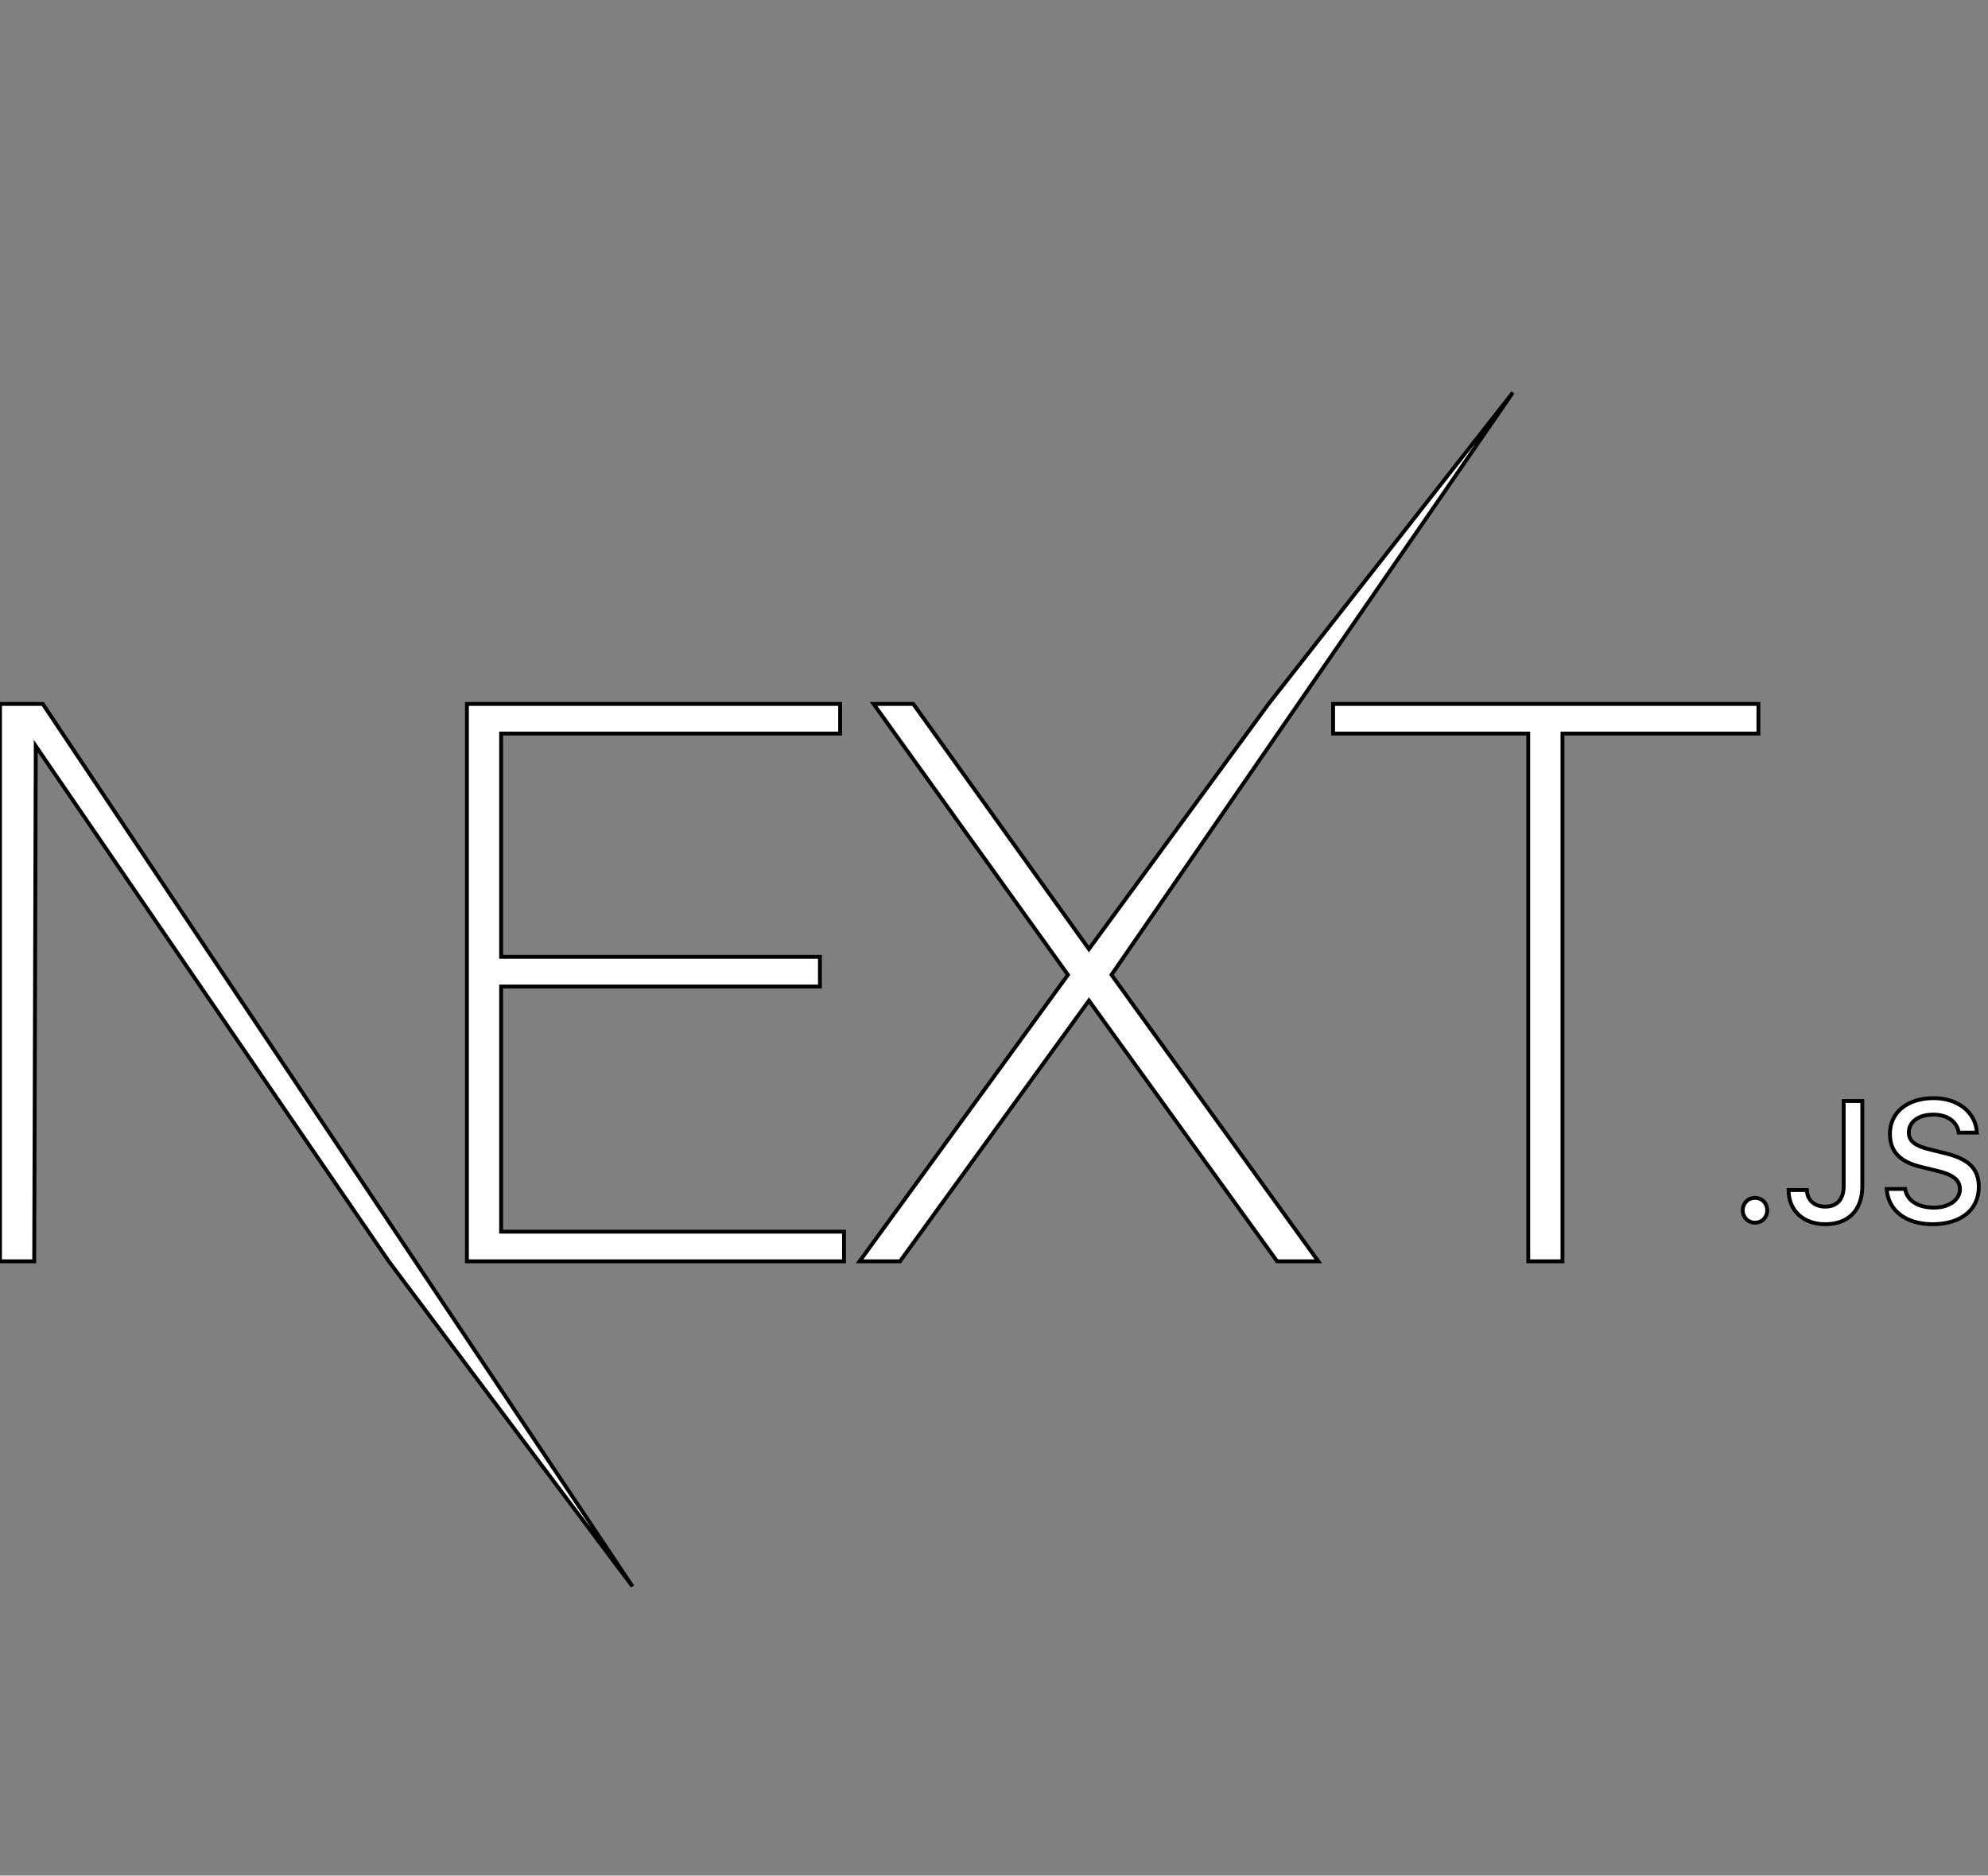 <svg xmlns="http://www.w3.org/2000/svg" xmlns:xlink="http://www.w3.org/1999/xlink" width="514.379" height="485.276" version="1.1" preserveAspectRatio="xMidYMid" style=""><rect width="100%" height="100%" fill="#808080" stroke="none"/><rect id="backgroundrect" width="100%" height="100%" x="0" y="0" fill="none" stroke="none" class="" style=""/>
    
<g class="currentLayer" style=""><title>Layer 1</title><g id="svg_1" class="" stroke="#000000" stroke-opacity="1" fill="#ffffff" fill-opacity="1">
        <path d="M120.81,182.119 L217.378,182.119 L217.378,189.795 L129.662,189.795 L129.662,247.562 L212.148,247.562 L212.148,255.237 L129.662,255.237 L129.662,318.66 L218.384,318.66 L218.384,326.335 L120.81,326.335 L120.81,182.119 zM226.029,182.119 L236.29,182.119 L281.757,245.542 L328.23,182.119 L391.441,101.558 L287.591,252.207 L341.106,326.335 L330.443,326.335 L281.757,258.873 L232.869,326.335 L222.408,326.335 L276.325,252.207 L226.029,182.119 zM344.928,189.795 L344.928,182.119 L454.976,182.119 L454.976,189.795 L404.277,189.795 L404.277,326.335 L395.425,326.335 L395.425,189.795 L344.928,189.795 zM-1.520200439816023e-23,182.119 L11.065,182.119 L163.646,410.442 L100.592,326.335 L9.254,193.026 L8.852,326.335 L-1.520200439816023e-23,326.335 L-1.520200439816023e-23,182.119 zM454.084,316.343 C452.275,316.343 450.919,314.942 450.919,313.131 C450.919,311.32 452.275,309.919 454.084,309.919 C455.914,309.919 457.249,311.32 457.249,313.131 C457.249,314.942 455.914,316.343 454.084,316.343 zM462.782,307.893 L467.519,307.893 C467.583,310.458 469.456,312.183 472.212,312.183 C475.291,312.183 477.035,310.329 477.035,306.858 L477.035,284.868 L481.858,284.868 L481.858,306.879 C481.858,313.131 478.241,316.732 472.255,316.732 C466.636,316.732 462.782,313.239 462.782,307.893 zM488.166,307.612 L492.946,307.612 C493.355,310.566 496.24,312.441 500.395,312.441 C504.271,312.441 507.113,310.436 507.113,307.677 C507.113,305.306 505.304,303.883 501.192,302.913 L497.187,301.943 C491.568,300.627 489.006,297.911 489.006,293.341 C489.006,287.8 493.527,284.114 500.309,284.114 C506.617,284.114 511.225,287.8 511.505,293.039 L506.811,293.039 C506.359,290.172 503.862,288.382 500.244,288.382 C496.434,288.382 493.893,290.215 493.893,293.017 C493.893,295.238 495.529,296.51 499.577,297.458 L503,298.299 C509.373,299.787 512,302.374 512,307.052 C512,313.002 507.393,316.732 500.029,316.732 C493.14,316.732 488.511,313.174 488.166,307.612 z" fill="#ffffff" fill-rule="nonzero" id="svg_2" stroke="#000000" stroke-opacity="1" fill-opacity="1"/>
    </g></g></svg>